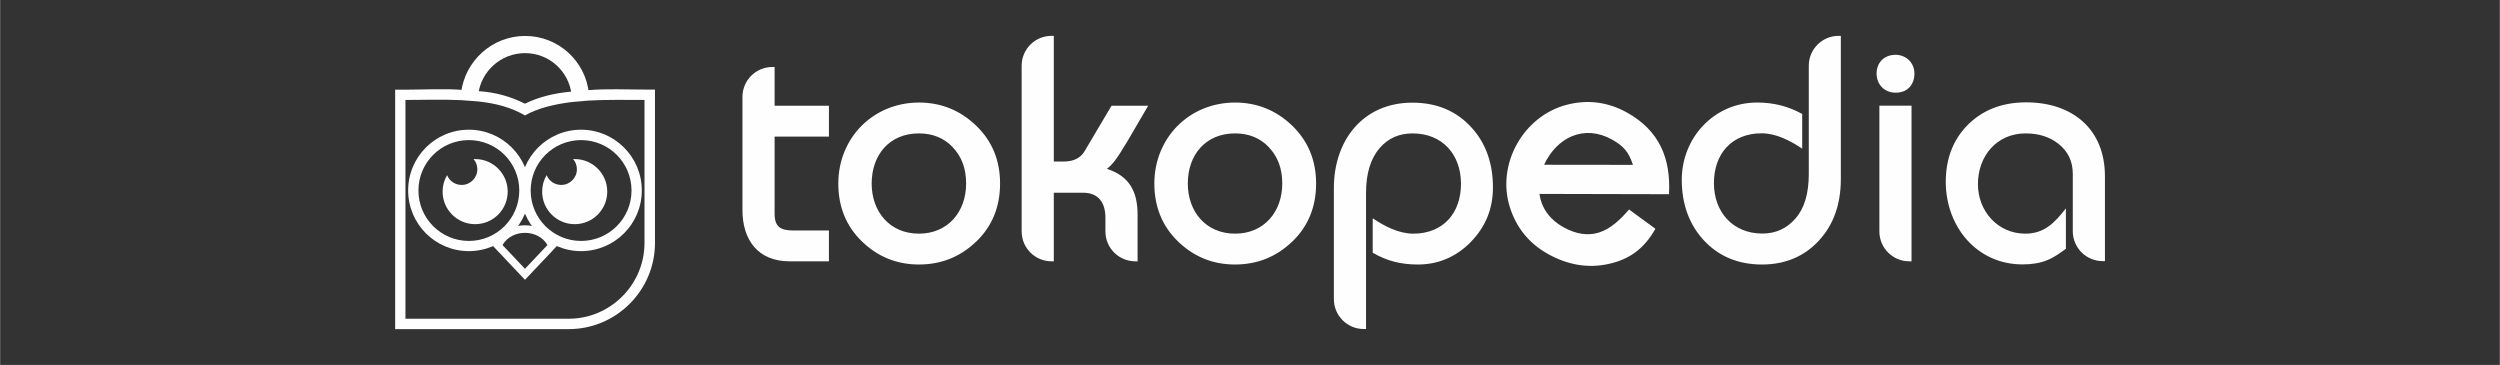 <?xml version="1.0" encoding="UTF-8"?>
<!DOCTYPE svg PUBLIC "-//W3C//DTD SVG 1.1//EN" "http://www.w3.org/Graphics/SVG/1.1/DTD/svg11.dtd">
<!-- Creator: CorelDRAW X5 -->
<svg xmlns="http://www.w3.org/2000/svg" xml:space="preserve" width="246.609mm" height="36.001mm" style="shape-rendering:geometricPrecision; text-rendering:geometricPrecision; image-rendering:optimizeQuality; fill-rule:evenodd; clip-rule:evenodd"
viewBox="0 0 25034 3655"
 xmlns:xlink="http://www.w3.org/1999/xlink">
 <rect x="0" y="0" width="25034" height="3655" fill="#333333" stroke="none"/>
 <defs>
  <style type="text/css">
   <![CDATA[
    .fil0 {fill:none}
    .fil1 {fill:#FEFEFE}
   ]]>
  </style>
 </defs>
 <g id="Layer_x0020_1">
  <rect class="fil0" width="25034" height="3655"/>
  <g id="_620516128">
   <path class="fil1" d="M5257 1038c138,-69 305,-107 459,-120l172 -15c189,-16 377,-6 566,-6l104 0 0 104c0,460 0,919 0,1379l0 53c0,475 -388,863 -863,863l-1739 0 0 -2398 103 0c189,0 377,-12 566,2l172 13c164,12 313,52 460,126zm-1198 -38l0 1182 0 198 0 53 0 759 759 0 119 0 757 0c418,0 759,-342 759,-759l0 -53c0,-457 0,-903 0,-1379 -181,0 -373,-4 -557,6l-172 15c-169,21 -339,60 -468,134 -139,-81 -292,-121 -467,-140l-172 -13c-188,-9 -380,-2 -558,-2z"/>
   <path class="fil0" d="M4059 1000l0 1182 0 198 0 53 0 759 759 0 119 0 757 0c418,0 759,-342 759,-759l0 -53c0,-457 0,-903 0,-1379 -181,0 -373,-4 -557,6l-172 15c-169,20 -339,60 -468,134 -139,-81 -292,-121 -467,-140l-172 -13c-188,-9 -380,-2 -558,-2z"/>
   <path class="fil0" d="M4273 3192l544 0 119 0 757 0c185,0 355,-67 487,-178 -154,-358 -510,-609 -925,-609 -481,0 -882,337 -983,787z"/>
   <path class="fil0" d="M5256 3192l447 -7c183,0 349,-64 478,-171 167,-138 272,-346 272,-581l0 -53c0,-457 0,-903 0,-1379 -181,0 -373,-4 -557,6l-172 15c-169,20 -339,60 -468,134l0 2036z"/>
   <path class="fil0" d="M5256 3192l441 0c185,0 352,-67 484,-178 -152,-354 -516,-604 -925,-609l0 787z"/>
   <path class="fil1" d="M5896 935c-33,-323 -306,-575 -638,-575 -331,0 -604,250 -642,571l172 13c30,-232 228,-412 469,-412 241,0 440,182 466,417l172 -15z"/>
   <path class="fil1" d="M5536 2506c-75,79 -150,159 -225,238l-55 58 -55 -58c-75,-79 -150,-159 -225,-238l-39 -41 28 -49c60,-104 173,-160 290,-160 118,0 230,56 291,160l28 49 -39 41zm-55 -52c-75,79 -150,159 -225,238 -75,-79 -150,-159 -225,-238 47,-82 136,-122 225,-122 89,0 178,40 225,122z"/>
   <path class="fil1" d="M4694 1299c336,0 608,273 608,608 0,336 -272,608 -608,608 -336,0 -608,-272 -608,-608 0,-336 272,-608 608,-608zm0 104c279,0 505,226 505,505 0,279 -226,505 -505,505 -279,0 -505,-226 -505,-505 0,-279 226,-505 505,-505z"/>
   <path class="fil0" d="M4694 1402c279,0 505,226 505,505 0,279 -226,505 -505,505 -279,0 -505,-226 -505,-505 0,-279 226,-505 505,-505z"/>
   <path class="fil1" d="M5818 1299c336,0 608,273 608,608 0,336 -272,608 -608,608 -336,0 -608,-272 -608,-608 0,-336 272,-608 608,-608zm0 104c279,0 505,226 505,505 0,279 -226,505 -505,505 -279,0 -505,-226 -505,-505 0,-279 226,-505 505,-505z"/>
   <path class="fil0" d="M5818 1402c230,0 424,154 485,365 -61,210 -255,365 -485,365 -230,0 -424,-154 -485,-365 61,-211 255,-365 485,-365z"/>
   <path class="fil1" d="M4757 1593c180,0 326,146 326,326 0,180 -146,326 -326,326 -180,0 -326,-146 -326,-326 0,-60 16,-116 45,-165 23,58 80,98 146,98 87,0 157,-70 157,-157 0,-39 -14,-75 -38,-102 5,0 11,0 16,0z"/>
   <path class="fil1" d="M5754 1593c180,0 326,146 326,326 0,180 -146,326 -326,326 -180,0 -326,-146 -326,-326 0,-60 16,-116 45,-165 23,58 80,98 146,98 87,0 157,-70 157,-157 0,-39 -14,-75 -38,-102 5,0 11,0 16,0z"/>
   <path class="fil1" d="M14729 2423c-148,150 -326,226 -531,226 -166,0 -308,-34 -452,-118l0 -345c116,79 262,154 406,154 300,0 478,-206 478,-499 0,-293 -185,-505 -485,-505 -134,0 -243,48 -328,145 -91,105 -138,254 -138,452l0 1362 -23 0c-165,0 -299,-134 -299,-299l0 -1114c0,-473 289,-854 786,-854 245,0 444,84 595,252 142,157 212,357 212,597 0,214 -74,396 -223,547zm-6824 194c-315,0 -471,-214 -471,-513l0 -1134c0,-165 134,-299 299,-299l23 0 0 388 544 0 0 309 -544 0 0 772c0,131 59,168 184,168l360 0 0 309 -395 0zm1869 -197c-159,153 -350,229 -572,229 -220,0 -410,-76 -569,-229 -160,-153 -239,-348 -239,-582 0,-458 350,-811 808,-811 220,0 411,77 571,230 161,154 241,348 241,581 0,235 -80,429 -239,582zm1504 -987c-47,79 -84,136 -110,170 -28,37 -56,67 -84,88 224,72 307,227 307,458l0 468 -23 0c-165,0 -299,-134 -299,-299l0 -137c0,-149 -67,-251 -225,-251l-292 0 0 687 -23 0c-165,0 -299,-134 -299,-299l0 -1660c0,-165 134,-299 299,-299l23 0 0 1259 95 0c105,0 173,-36 213,-103l270 -456 367 0 -219 375zm1661 987c-159,153 -350,229 -572,229 -220,0 -410,-76 -569,-229 -159,-153 -239,-348 -239,-582 0,-458 350,-811 808,-811 220,0 411,77 571,230 160,154 241,348 241,581 0,235 -80,429 -239,582zm-232 -945c-89,-93 -201,-139 -340,-139 -296,0 -473,216 -473,502 0,282 182,502 473,502 292,0 473,-220 473,-502 0,-150 -45,-270 -134,-363zm-3166 0c-89,-93 -201,-139 -340,-139 -296,0 -473,216 -473,502 0,282 181,502 473,502 292,0 473,-220 473,-502 0,-150 -45,-270 -134,-363zm8672 936c-148,159 -338,238 -568,238 -243,0 -441,-84 -592,-252 -142,-159 -212,-359 -212,-597 0,-421 325,-773 753,-773 165,0 308,35 453,114l0 348c-116,-79 -262,-154 -406,-154 -300,0 -478,206 -478,499 0,289 189,505 485,505 134,0 244,-50 332,-151 88,-100 133,-248 133,-446l0 -1084c0,-165 134,-299 299,-299l22 0 0 1434c0,253 -73,459 -221,618zm909 -1538c-34,38 -82,55 -141,55 -110,0 -189,-82 -189,-191 0,-112 78,-188 189,-188 108,0 190,80 190,188 0,53 -16,99 -48,136zm1635 869c0,-127 -48,-227 -145,-303 -87,-68 -195,-103 -327,-103 -291,0 -478,228 -478,508 0,270 198,496 475,496 193,0 296,-113 406,-253l0 404c-56,42 -120,88 -186,114 -69,29 -152,43 -248,43 -463,0 -769,-384 -769,-827 0,-228 71,-416 213,-563 151,-155 349,-233 592,-233 460,0 789,264 789,741l0 849 -23 0c-165,0 -299,-134 -299,-299l0 -576zm-4405 -91c-41,-126 -92,-188 -209,-253 -279,-156 -553,-23 -681,252l890 1zm-246 993c-206,44 -407,10 -604,-100 -192,-107 -321,-267 -385,-477 -130,-426 137,-901 566,-1016 213,-57 417,-31 611,77 322,180 439,458 419,817l-1297 -3c19,146 110,261 237,332 129,72 248,89 358,55 122,-38 222,-138 302,-231l264 193c-108,193 -255,307 -472,353zm2714 -1586l322 0 0 1559 -23 0c-165,0 -299,-134 -299,-299l0 -1260z"/>
  </g>
 </g>
</svg>
